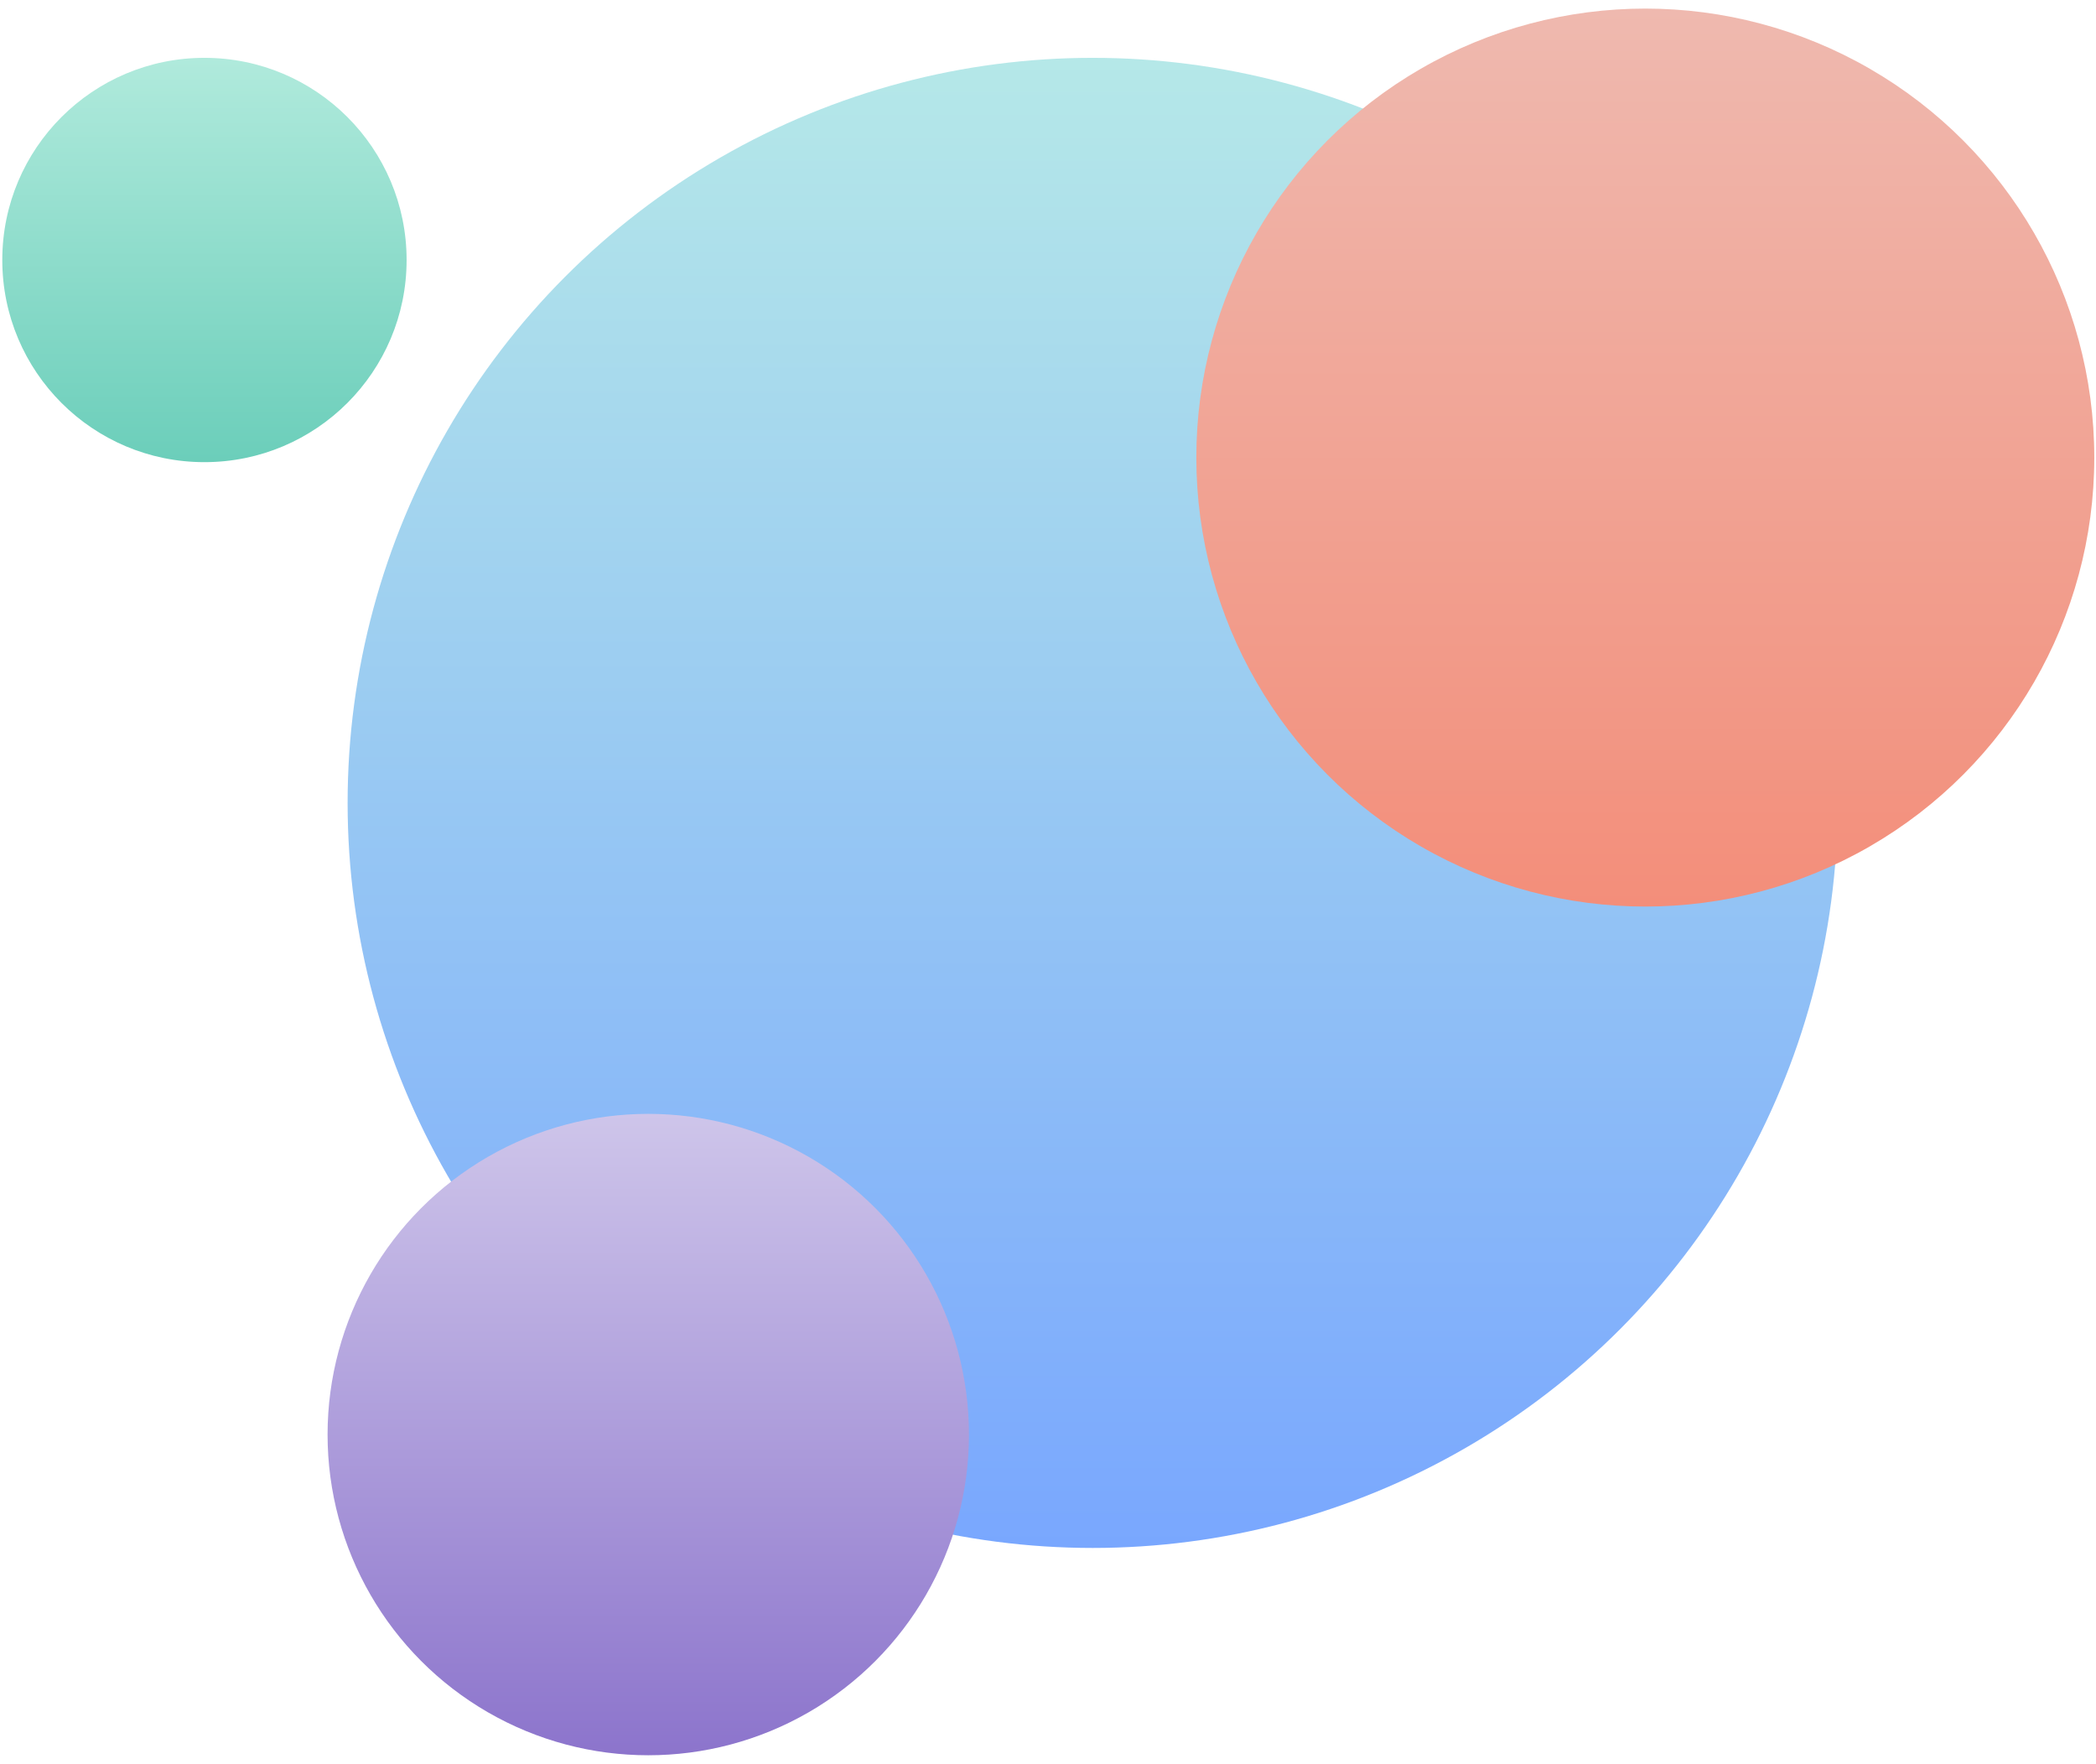 <?xml version="1.0" encoding="utf-8"?>
<!-- Generator: Adobe Illustrator 22.0.0, SVG Export Plug-In . SVG Version: 6.00 Build 0)  -->
<svg version="1.1" id="Camada_1" xmlns="http://www.w3.org/2000/svg" xmlns:xlink="http://www.w3.org/1999/xlink" x="0px" y="0px"
	 viewBox="0 0 366 308" style="enable-background:new 0 0 366 308;" xml:space="preserve">
<style type="text/css">
	.st0{fill:url(#SVGID_1_);}
	.st1{fill:url(#SVGID_2_);}
	.st2{fill:url(#SVGID_3_);}
	.st3{fill:url(#SVGID_4_);}
</style>
<g>
	<g>
		<linearGradient id="SVGID_1_" gradientUnits="userSpaceOnUse" x1="190.754" y1="270.314" x2="190.754" y2="10.116">
			<stop  offset="0" style="stop-color:#79A7FE"/>
			<stop  offset="1" style="stop-color:#B5E8E8"/>
		</linearGradient>
		<circle class="st0" cx="190.8" cy="140.2" r="130.1"/>
	</g>
	<g>
		<linearGradient id="SVGID_2_" gradientUnits="userSpaceOnUse" x1="35.669" y1="80.766" x2="35.669" y2="10.116">
			<stop  offset="0" style="stop-color:#6BCEBA"/>
			<stop  offset="1" style="stop-color:#B0EADC"/>
		</linearGradient>
		<circle class="st1" cx="35.7" cy="45.4" r="35.3"/>
	</g>
	<g>
		<linearGradient id="SVGID_3_" gradientUnits="userSpaceOnUse" x1="287.251" y1="158.308" x2="287.251" y2="1.5">
			<stop  offset="0" style="stop-color:#F38E7A"/>
			<stop  offset="1" style="stop-color:#EFB9AF"/>
		</linearGradient>
		<circle class="st2" cx="287.3" cy="79.9" r="78.4"/>
	</g>
	<g>
		<linearGradient id="SVGID_4_" gradientUnits="userSpaceOnUse" x1="113.212" y1="306.5" x2="113.212" y2="194.494">
			<stop  offset="0" style="stop-color:#8C74CC"/>
			<stop  offset="1" style="stop-color:#CEC5EA"/>
		</linearGradient>
		<circle class="st3" cx="113.2" cy="250.5" r="56"/>
	</g>
</g>
</svg>
